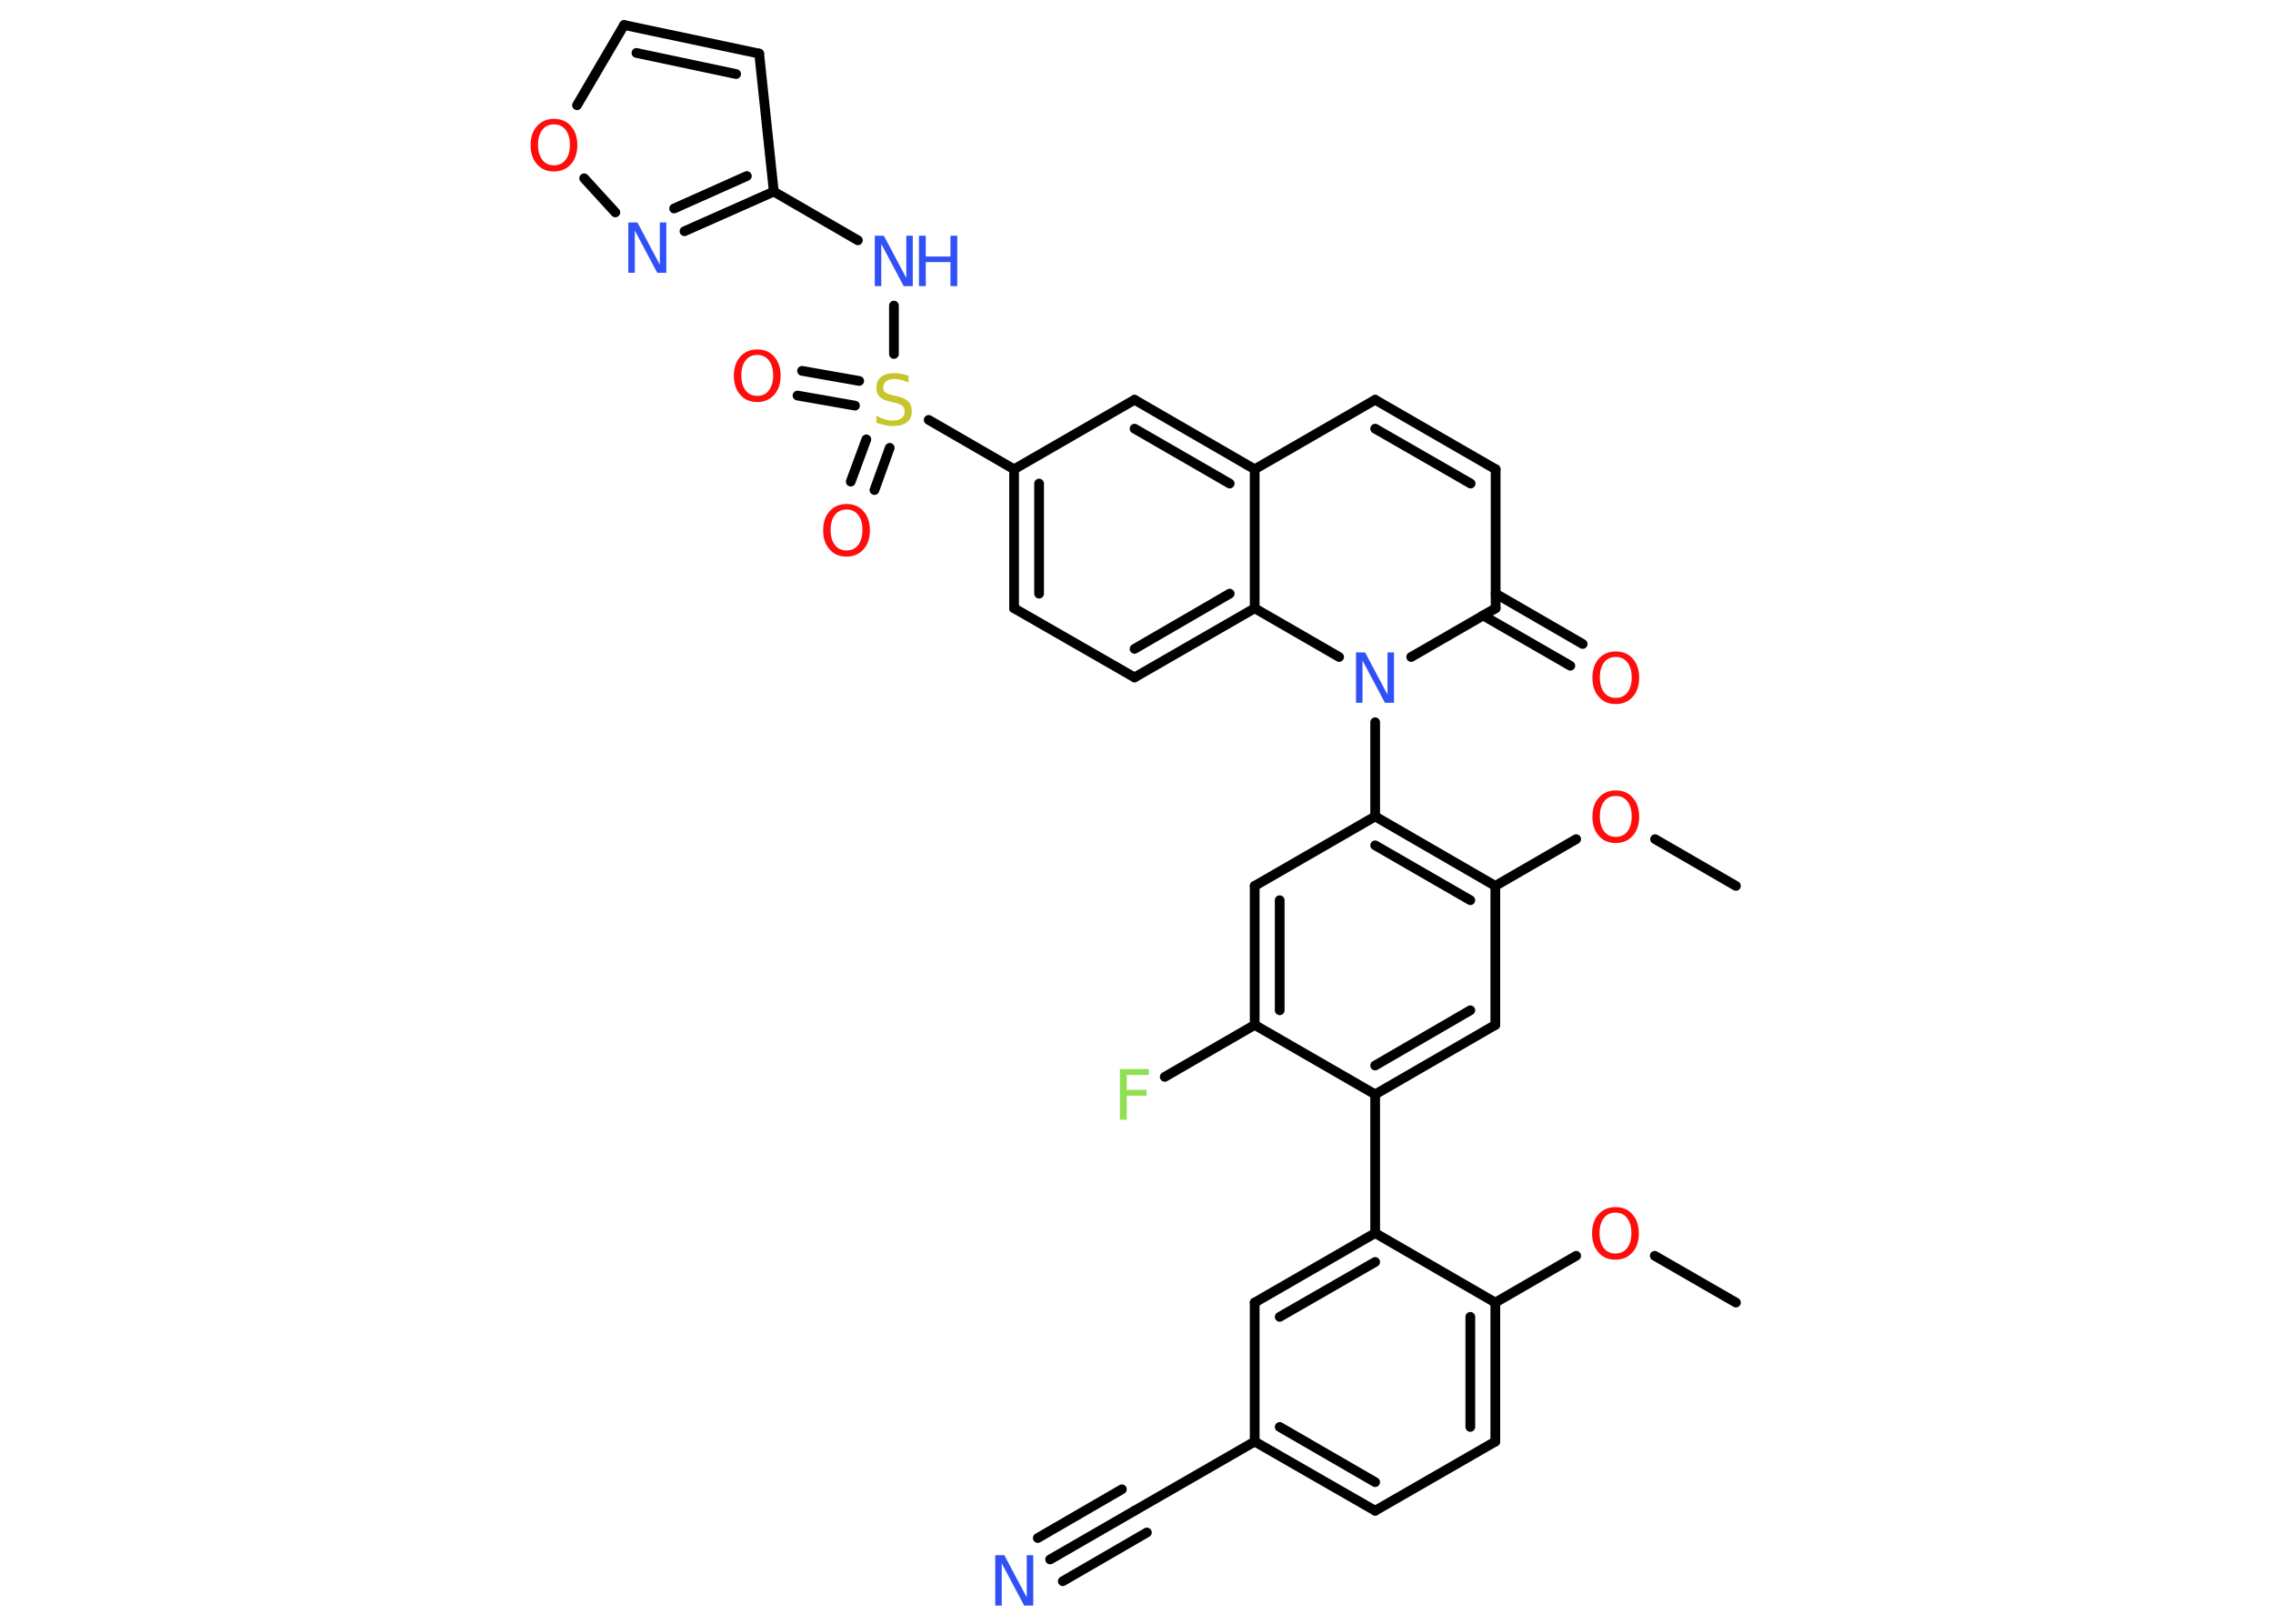 <?xml version='1.0' encoding='UTF-8'?>
<!DOCTYPE svg PUBLIC "-//W3C//DTD SVG 1.1//EN" "http://www.w3.org/Graphics/SVG/1.1/DTD/svg11.dtd">
<svg version='1.2' xmlns='http://www.w3.org/2000/svg' xmlns:xlink='http://www.w3.org/1999/xlink' width='70.0mm' height='50.0mm' viewBox='0 0 70.0 50.0'>
  <desc>Generated by the Chemistry Development Kit (http://github.com/cdk)</desc>
  <g stroke-linecap='round' stroke-linejoin='round' stroke='#000000' stroke-width='.3' fill='#FF0D0D'>
    <rect x='.0' y='.0' width='70.0' height='50.0' fill='#FFFFFF' stroke='none'/>
    <g id='mol1' class='mol'>
      <line id='mol1bnd1' class='bond' x1='53.46' y1='40.11' x2='50.96' y2='38.67'/>
      <line id='mol1bnd2' class='bond' x1='48.54' y1='38.67' x2='46.05' y2='40.11'/>
      <g id='mol1bnd3' class='bond'>
        <line x1='46.05' y1='44.39' x2='46.05' y2='40.11'/>
        <line x1='45.28' y1='43.94' x2='45.28' y2='40.55'/>
      </g>
      <line id='mol1bnd4' class='bond' x1='46.05' y1='44.39' x2='42.35' y2='46.52'/>
      <g id='mol1bnd5' class='bond'>
        <line x1='38.64' y1='44.39' x2='42.35' y2='46.52'/>
        <line x1='39.41' y1='43.94' x2='42.35' y2='45.64'/>
      </g>
      <line id='mol1bnd6' class='bond' x1='38.64' y1='44.39' x2='34.94' y2='46.52'/>
      <g id='mol1bnd7' class='bond'>
        <line x1='34.94' y1='46.52' x2='32.34' y2='48.02'/>
        <line x1='35.32' y1='47.19' x2='32.73' y2='48.69'/>
        <line x1='34.55' y1='45.86' x2='31.96' y2='47.36'/>
      </g>
      <line id='mol1bnd8' class='bond' x1='38.64' y1='44.39' x2='38.64' y2='40.11'/>
      <g id='mol1bnd9' class='bond'>
        <line x1='42.35' y1='37.97' x2='38.64' y2='40.11'/>
        <line x1='42.35' y1='38.86' x2='39.41' y2='40.55'/>
      </g>
      <line id='mol1bnd10' class='bond' x1='46.05' y1='40.11' x2='42.35' y2='37.97'/>
      <line id='mol1bnd11' class='bond' x1='42.35' y1='37.97' x2='42.35' y2='33.7'/>
      <g id='mol1bnd12' class='bond'>
        <line x1='42.35' y1='33.7' x2='46.05' y2='31.56'/>
        <line x1='42.35' y1='32.81' x2='45.28' y2='31.11'/>
      </g>
      <line id='mol1bnd13' class='bond' x1='46.05' y1='31.56' x2='46.05' y2='27.28'/>
      <line id='mol1bnd14' class='bond' x1='46.05' y1='27.28' x2='48.54' y2='25.84'/>
      <line id='mol1bnd15' class='bond' x1='50.97' y1='25.84' x2='53.46' y2='27.28'/>
      <g id='mol1bnd16' class='bond'>
        <line x1='46.05' y1='27.28' x2='42.35' y2='25.14'/>
        <line x1='45.28' y1='27.72' x2='42.35' y2='26.03'/>
      </g>
      <line id='mol1bnd17' class='bond' x1='42.35' y1='25.14' x2='42.35' y2='22.24'/>
      <line id='mol1bnd18' class='bond' x1='43.46' y1='20.23' x2='46.06' y2='18.73'/>
      <g id='mol1bnd19' class='bond'>
        <line x1='46.06' y1='18.28' x2='48.74' y2='19.83'/>
        <line x1='45.67' y1='18.95' x2='48.36' y2='20.5'/>
      </g>
      <line id='mol1bnd20' class='bond' x1='46.06' y1='18.73' x2='46.06' y2='14.45'/>
      <g id='mol1bnd21' class='bond'>
        <line x1='46.06' y1='14.45' x2='42.35' y2='12.31'/>
        <line x1='45.29' y1='14.89' x2='42.35' y2='13.2'/>
      </g>
      <line id='mol1bnd22' class='bond' x1='42.35' y1='12.31' x2='38.64' y2='14.45'/>
      <g id='mol1bnd23' class='bond'>
        <line x1='38.64' y1='14.45' x2='34.94' y2='12.31'/>
        <line x1='37.87' y1='14.89' x2='34.94' y2='13.2'/>
      </g>
      <line id='mol1bnd24' class='bond' x1='34.94' y1='12.31' x2='31.23' y2='14.45'/>
      <line id='mol1bnd25' class='bond' x1='31.23' y1='14.45' x2='28.6' y2='12.93'/>
      <g id='mol1bnd26' class='bond'>
        <line x1='26.33' y1='12.49' x2='24.56' y2='12.18'/>
        <line x1='26.46' y1='11.73' x2='24.7' y2='11.42'/>
      </g>
      <g id='mol1bnd27' class='bond'>
        <line x1='27.4' y1='13.79' x2='26.93' y2='15.09'/>
        <line x1='26.68' y1='13.53' x2='26.2' y2='14.83'/>
      </g>
      <line id='mol1bnd28' class='bond' x1='27.53' y1='10.9' x2='27.53' y2='9.41'/>
      <line id='mol1bnd29' class='bond' x1='26.42' y1='7.4' x2='23.83' y2='5.9'/>
      <line id='mol1bnd30' class='bond' x1='23.83' y1='5.9' x2='23.38' y2='1.65'/>
      <g id='mol1bnd31' class='bond'>
        <line x1='23.38' y1='1.65' x2='19.22' y2='.77'/>
        <line x1='22.67' y1='2.28' x2='19.6' y2='1.63'/>
      </g>
      <line id='mol1bnd32' class='bond' x1='19.22' y1='.77' x2='17.77' y2='3.24'/>
      <line id='mol1bnd33' class='bond' x1='17.99' y1='5.49' x2='18.95' y2='6.54'/>
      <g id='mol1bnd34' class='bond'>
        <line x1='21.08' y1='7.12' x2='23.83' y2='5.9'/>
        <line x1='20.76' y1='6.42' x2='23.0' y2='5.42'/>
      </g>
      <g id='mol1bnd35' class='bond'>
        <line x1='31.23' y1='14.45' x2='31.23' y2='18.73'/>
        <line x1='32.0' y1='14.89' x2='32.0' y2='18.28'/>
      </g>
      <line id='mol1bnd36' class='bond' x1='31.23' y1='18.73' x2='34.94' y2='20.86'/>
      <g id='mol1bnd37' class='bond'>
        <line x1='34.94' y1='20.86' x2='38.64' y2='18.73'/>
        <line x1='34.94' y1='19.98' x2='37.87' y2='18.28'/>
      </g>
      <line id='mol1bnd38' class='bond' x1='38.64' y1='14.45' x2='38.64' y2='18.73'/>
      <line id='mol1bnd39' class='bond' x1='41.24' y1='20.23' x2='38.64' y2='18.73'/>
      <line id='mol1bnd40' class='bond' x1='42.35' y1='25.14' x2='38.64' y2='27.28'/>
      <g id='mol1bnd41' class='bond'>
        <line x1='38.64' y1='27.28' x2='38.64' y2='31.56'/>
        <line x1='39.41' y1='27.72' x2='39.41' y2='31.11'/>
      </g>
      <line id='mol1bnd42' class='bond' x1='42.35' y1='33.7' x2='38.64' y2='31.56'/>
      <line id='mol1bnd43' class='bond' x1='38.64' y1='31.56' x2='35.87' y2='33.16'/>
      <path id='mol1atm2' class='atom' d='M49.75 37.34q-.23 .0 -.36 .17q-.13 .17 -.13 .46q.0 .29 .13 .46q.13 .17 .36 .17q.23 .0 .36 -.17q.13 -.17 .13 -.46q.0 -.29 -.13 -.46q-.13 -.17 -.36 -.17zM49.75 37.17q.33 .0 .52 .22q.2 .22 .2 .59q.0 .37 -.2 .59q-.2 .22 -.52 .22q-.33 .0 -.52 -.22q-.2 -.22 -.2 -.59q.0 -.37 .2 -.59q.2 -.22 .52 -.22z' stroke='none'/>
      <path id='mol1atm8' class='atom' d='M30.65 47.89h.28l.69 1.3v-1.3h.2v1.55h-.28l-.69 -1.3v1.3h-.2v-1.55z' stroke='none' fill='#3050F8'/>
      <path id='mol1atm14' class='atom' d='M49.76 24.51q-.23 .0 -.36 .17q-.13 .17 -.13 .46q.0 .29 .13 .46q.13 .17 .36 .17q.23 .0 .36 -.17q.13 -.17 .13 -.46q.0 -.29 -.13 -.46q-.13 -.17 -.36 -.17zM49.76 24.34q.33 .0 .52 .22q.2 .22 .2 .59q.0 .37 -.2 .59q-.2 .22 -.52 .22q-.33 .0 -.52 -.22q-.2 -.22 -.2 -.59q.0 -.37 .2 -.59q.2 -.22 .52 -.22z' stroke='none'/>
      <path id='mol1atm17' class='atom' d='M41.76 20.09h.28l.69 1.3v-1.3h.2v1.55h-.28l-.69 -1.3v1.3h-.2v-1.55z' stroke='none' fill='#3050F8'/>
      <path id='mol1atm19' class='atom' d='M49.76 20.23q-.23 .0 -.36 .17q-.13 .17 -.13 .46q.0 .29 .13 .46q.13 .17 .36 .17q.23 .0 .36 -.17q.13 -.17 .13 -.46q.0 -.29 -.13 -.46q-.13 -.17 -.36 -.17zM49.76 20.06q.33 .0 .52 .22q.2 .22 .2 .59q.0 .37 -.2 .59q-.2 .22 -.52 .22q-.33 .0 -.52 -.22q-.2 -.22 -.2 -.59q.0 -.37 .2 -.59q.2 -.22 .52 -.22z' stroke='none'/>
      <path id='mol1atm25' class='atom' d='M27.98 11.58v.2q-.12 -.06 -.22 -.08q-.11 -.03 -.21 -.03q-.17 .0 -.26 .07q-.09 .07 -.09 .19q.0 .1 .06 .15q.06 .05 .23 .09l.13 .03q.23 .05 .35 .16q.11 .11 .11 .3q.0 .23 -.15 .34q-.15 .12 -.45 .12q-.11 .0 -.23 -.03q-.12 -.03 -.26 -.07v-.22q.13 .07 .25 .11q.12 .04 .24 .04q.18 .0 .28 -.07q.1 -.07 .1 -.2q.0 -.12 -.07 -.18q-.07 -.06 -.23 -.1l-.13 -.03q-.24 -.05 -.34 -.15q-.1 -.1 -.1 -.28q.0 -.21 .14 -.33q.14 -.12 .4 -.12q.11 .0 .22 .02q.11 .02 .23 .06z' stroke='none' fill='#C6C62C'/>
      <path id='mol1atm26' class='atom' d='M23.32 10.93q-.23 .0 -.36 .17q-.13 .17 -.13 .46q.0 .29 .13 .46q.13 .17 .36 .17q.23 .0 .36 -.17q.13 -.17 .13 -.46q.0 -.29 -.13 -.46q-.13 -.17 -.36 -.17zM23.32 10.76q.33 .0 .52 .22q.2 .22 .2 .59q.0 .37 -.2 .59q-.2 .22 -.52 .22q-.33 .0 -.52 -.22q-.2 -.22 -.2 -.59q.0 -.37 .2 -.59q.2 -.22 .52 -.22z' stroke='none'/>
      <path id='mol1atm27' class='atom' d='M26.07 15.69q-.23 .0 -.36 .17q-.13 .17 -.13 .46q.0 .29 .13 .46q.13 .17 .36 .17q.23 .0 .36 -.17q.13 -.17 .13 -.46q.0 -.29 -.13 -.46q-.13 -.17 -.36 -.17zM26.07 15.52q.33 .0 .52 .22q.2 .22 .2 .59q.0 .37 -.2 .59q-.2 .22 -.52 .22q-.33 .0 -.52 -.22q-.2 -.22 -.2 -.59q.0 -.37 .2 -.59q.2 -.22 .52 -.22z' stroke='none'/>
      <g id='mol1atm28' class='atom'>
        <path d='M26.94 7.26h.28l.69 1.3v-1.3h.2v1.55h-.28l-.69 -1.3v1.3h-.2v-1.55z' stroke='none' fill='#3050F8'/>
        <path d='M28.3 7.26h.21v.64h.76v-.64h.21v1.55h-.21v-.74h-.76v.74h-.21v-1.55z' stroke='none' fill='#3050F8'/>
      </g>
      <path id='mol1atm32' class='atom' d='M17.06 3.83q-.23 .0 -.36 .17q-.13 .17 -.13 .46q.0 .29 .13 .46q.13 .17 .36 .17q.23 .0 .36 -.17q.13 -.17 .13 -.46q.0 -.29 -.13 -.46q-.13 -.17 -.36 -.17zM17.06 3.66q.33 .0 .52 .22q.2 .22 .2 .59q.0 .37 -.2 .59q-.2 .22 -.52 .22q-.33 .0 -.52 -.22q-.2 -.22 -.2 -.59q.0 -.37 .2 -.59q.2 -.22 .52 -.22z' stroke='none'/>
      <path id='mol1atm33' class='atom' d='M19.35 6.85h.28l.69 1.3v-1.3h.2v1.55h-.28l-.69 -1.3v1.3h-.2v-1.55z' stroke='none' fill='#3050F8'/>
      <path id='mol1atm39' class='atom' d='M34.49 32.92h.89v.18h-.68v.46h.61v.18h-.61v.74h-.21v-1.55z' stroke='none' fill='#90E050'/>
    </g>
  </g>
</svg>
